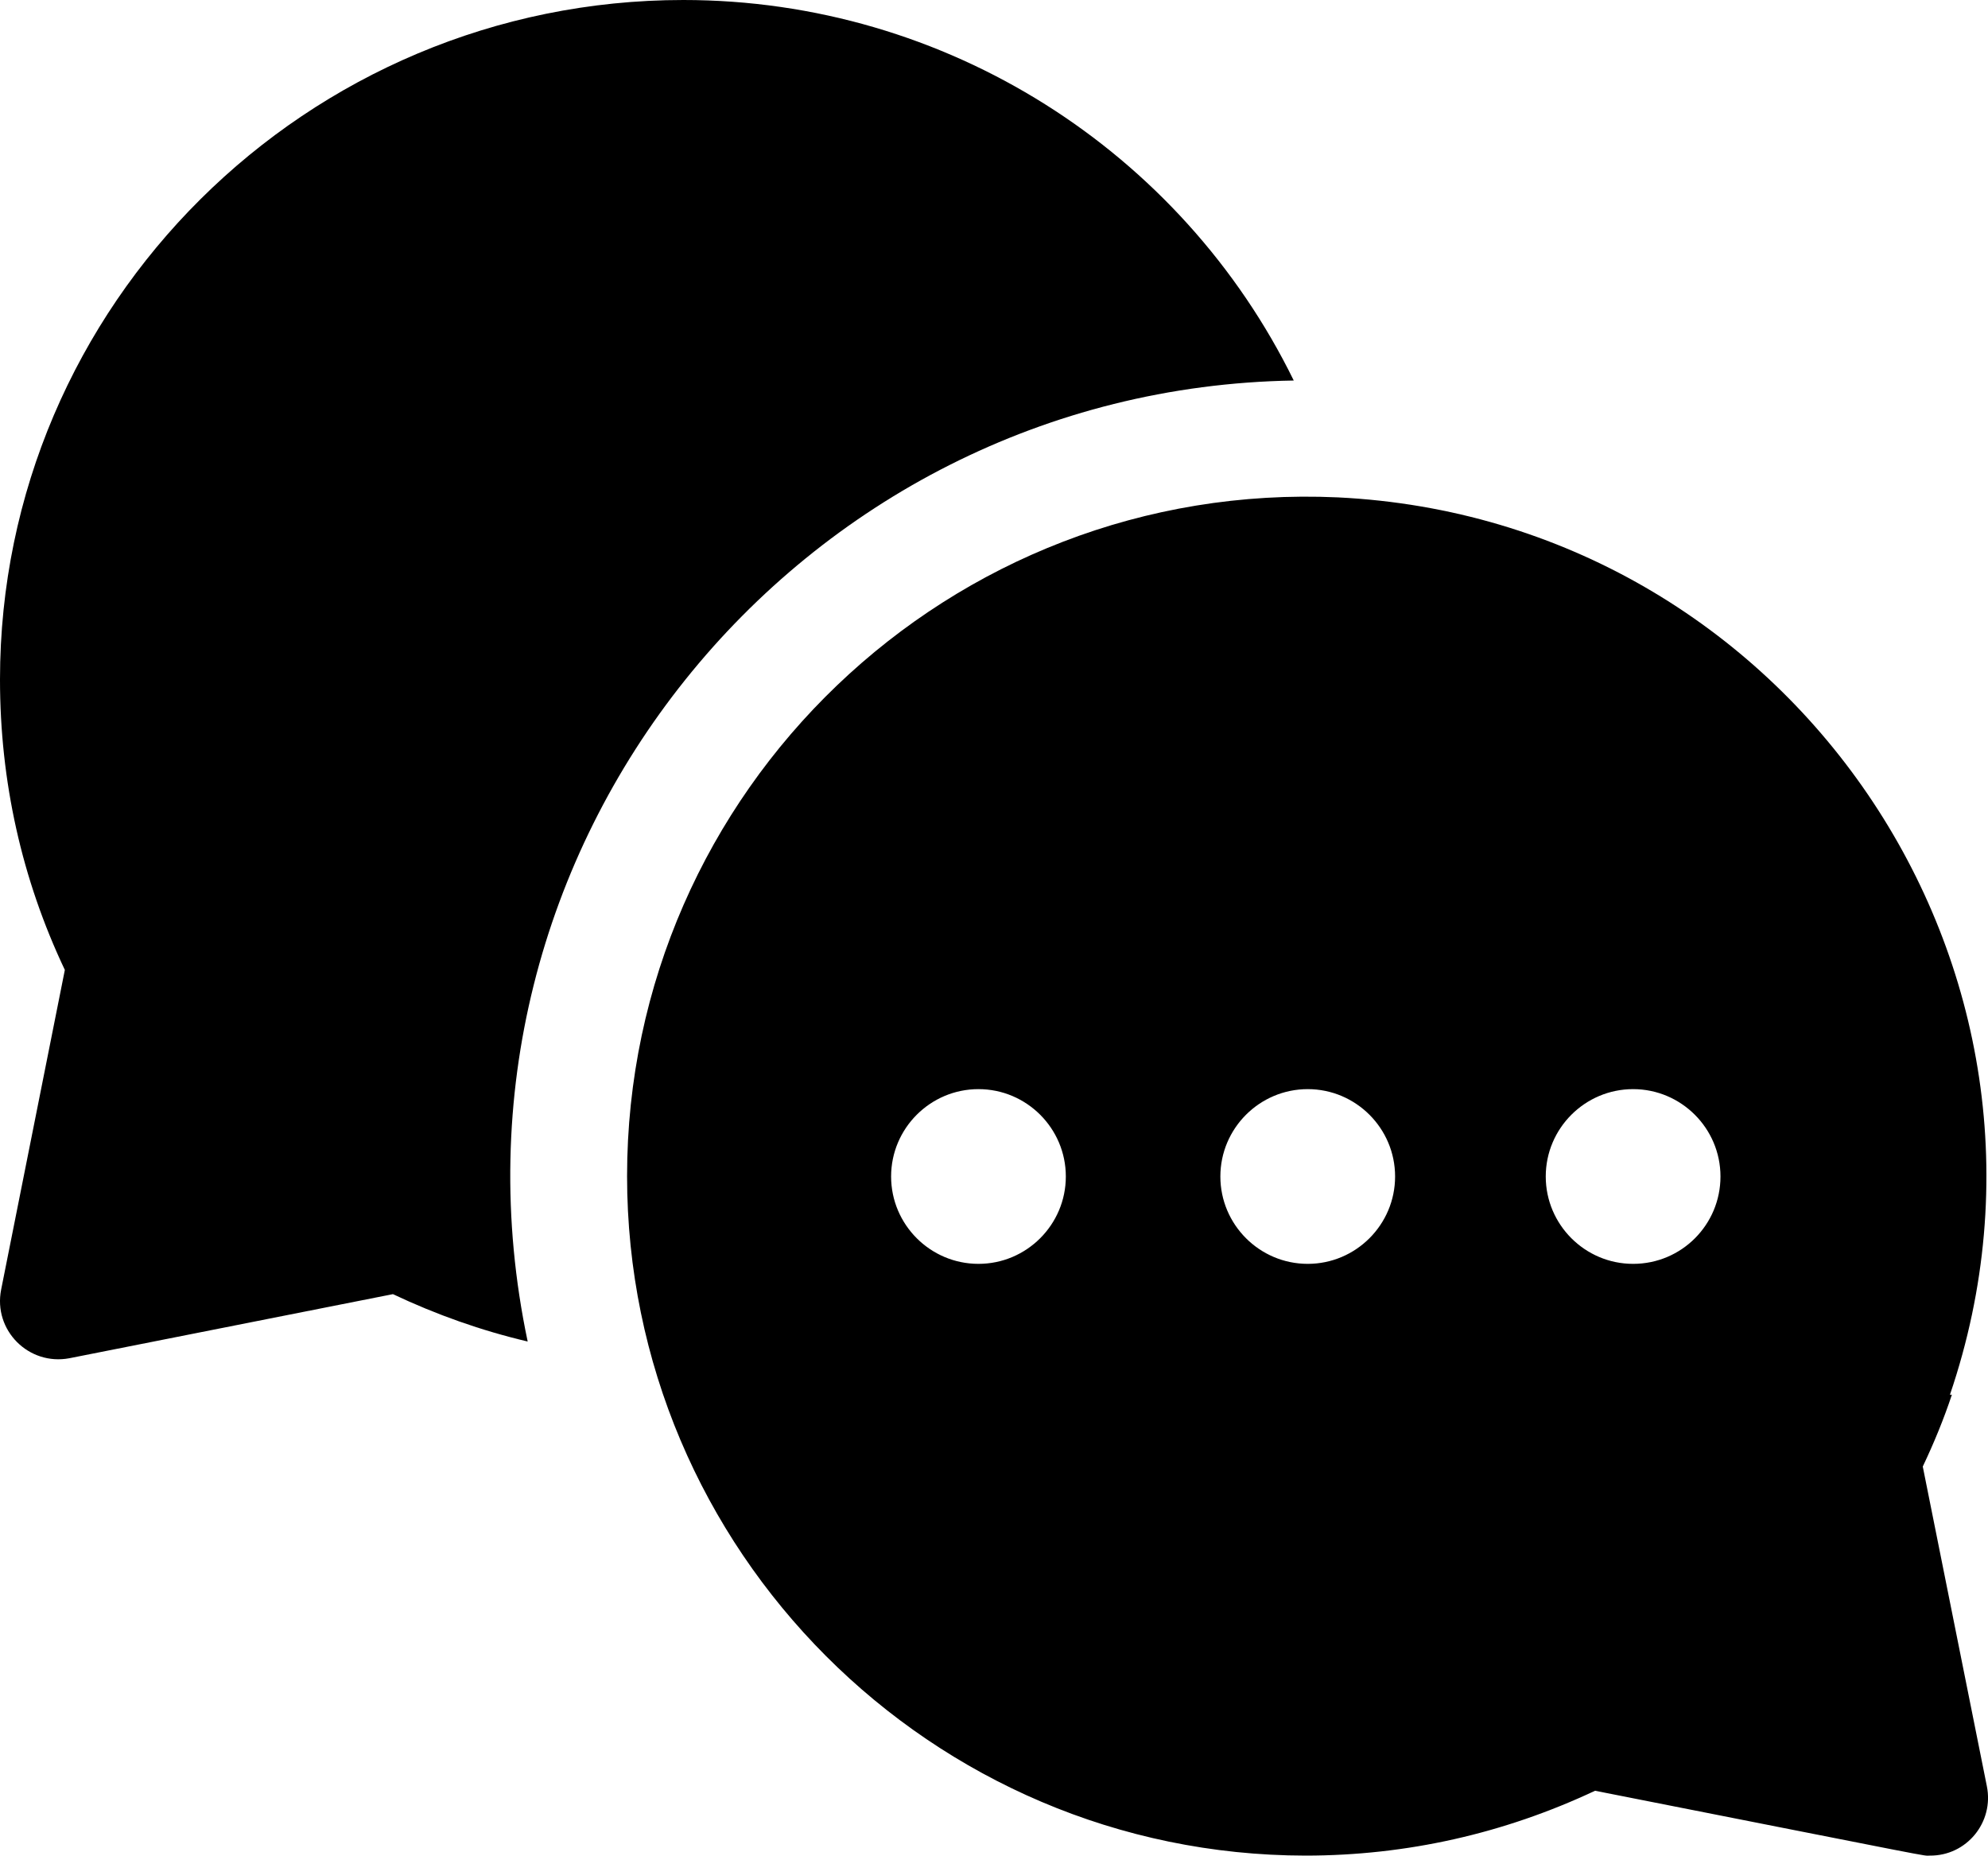 <?xml version="1.0" encoding="utf-8"?>
<!-- Generator: Adobe Illustrator 24.0.1, SVG Export Plug-In . SVG Version: 6.00 Build 0)  -->
<svg version="1.1" fill="#000000" id="Capa_1" xmlns="http://www.w3.org/2000/svg" xmlns:xlink="http://www.w3.org/1999/xlink" x="0px" y="0px"
	 viewBox="0 0 512 478" style="enable-background:new 0 0 512 478;" xml:space="preserve">
<path d="M333.2,98C304.3,39,243.8,0,176,0C79,0,0,78.5,0,175c0,26.2,5.6,51.4,16.7,74.8L0.3,332.1c-2.1,10.5,7.1,19.7,17.6,17.7
	l83.3-16.5c11.2,5.3,22.8,9.4,34.7,12.2C109.2,218.9,205.1,100.1,333.2,98z"/>
<path d="M511.7,460l-16.5-82.3c2.9-6.1,5.4-12.2,7.5-18.5h-0.5c37.4-109.9-41.3-225.4-157.6-231.1c0,0,0,0,0,0
	c-100-4.6-183.1,75.5-183.1,174.8c0,96.4,78.4,174.9,174.7,175c26.1,0,51.2-5.7,74.6-16.7c91.2,18,84.1,16.7,86.2,16.7
	C506.5,478,513.6,469.3,511.7,460z M252,325.5c-12.4,0-22.5-10.1-22.5-22.5s10.1-22.5,22.5-22.5c12.4,0,22.5,10.1,22.5,22.5
	S264.4,325.5,252,325.5z M336.8,325.5c-12.4,0-22.5-10.1-22.5-22.5s10.1-22.5,22.5-22.5c12.4,0,22.5,10.1,22.5,22.5
	S349.2,325.5,336.8,325.5z M420.6,325.5c-12.4,0-22.5-10.1-22.5-22.5s10.1-22.5,22.5-22.5s22.5,10.1,22.5,22.5
	S433.1,325.5,420.6,325.5z"/>
</svg>
